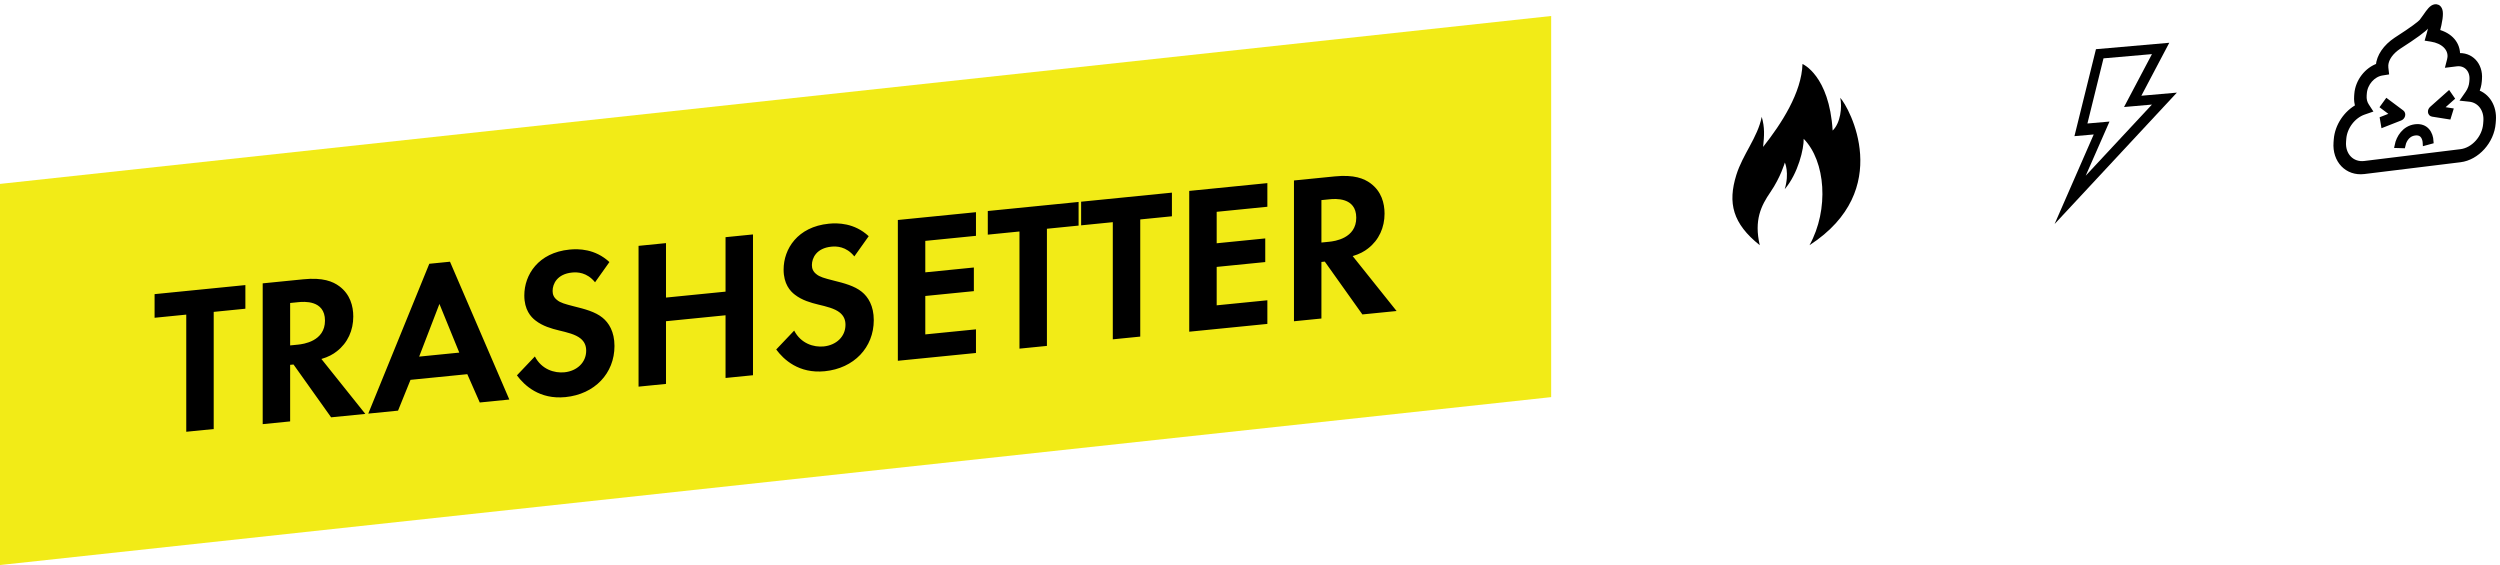 <?xml version="1.0" encoding="UTF-8" standalone="no"?>
<svg width="469px" height="106px" viewBox="0 0 469 106" version="1.1" xmlns="http://www.w3.org/2000/svg" xmlns:xlink="http://www.w3.org/1999/xlink">
    <!-- Generator: Sketch 50.2 (55047) - http://www.bohemiancoding.com/sketch -->
    <title>Group 9</title>
    <desc>Created with Sketch.</desc>
    <defs></defs>
    <g id="main" stroke="none" stroke-width="1" fill="none" fill-rule="evenodd">
        <g id="desk-main" transform="translate(-184, -7581)">
            <g id="Group-9" transform="translate(184, 7581)">
                <polygon id="Rectangle-41-Copy-2" fill="#F2EB17" points="2.84217094e-14 34.5 291 3 291 74.5 0 106"></polygon>
                <path d="M46.033,57.916 L40.091,58.509 L40.091,80.486 L34.942,81 L34.942,59.022 L29,59.615 L29,55.18 L46.033,53.481 L46.033,57.916 Z M49.282,53.157 L56.927,52.394 C60.571,52.03 62.433,52.795 63.661,53.702 C65.681,55.203 66.275,57.401 66.275,59.381 C66.275,61.955 65.245,64.315 63.185,65.906 C62.512,66.449 61.561,66.979 60.294,67.343 L68.533,77.649 L62.116,78.289 L55.065,68.38 L54.431,68.443 L54.431,79.056 L49.282,79.569 L49.282,53.157 Z M54.431,56.84 L54.431,64.8 L55.897,64.654 C56.887,64.555 60.967,64.029 60.967,60.148 C60.967,56.228 56.927,56.591 55.976,56.686 L54.431,56.84 Z M90.003,75.507 L87.666,70.196 L77.01,71.259 L74.673,77.036 L69.088,77.593 L80.536,49.484 L84.418,49.097 L95.549,74.953 L90.003,75.507 Z M78.634,66.9 L86.161,66.149 L82.437,57.016 L78.634,66.9 Z M114.325,49.162 L111.631,52.955 C110.087,51.05 108.264,51.034 107.314,51.129 C104.541,51.406 103.669,53.235 103.669,54.581 C103.669,55.215 103.867,55.789 104.501,56.28 C105.135,56.811 106.006,57.041 107.67,57.469 C109.73,57.976 111.671,58.495 113.018,59.589 C114.206,60.539 115.276,62.214 115.276,64.907 C115.276,70.055 111.552,73.951 106.086,74.496 C101.213,74.982 98.361,72.297 96.975,70.416 L100.342,66.872 C101.609,69.32 104.026,70.029 105.888,69.843 C108.225,69.61 109.968,68.011 109.968,65.793 C109.968,64.843 109.651,64.122 108.938,63.52 C107.947,62.708 106.363,62.351 104.858,61.987 C103.471,61.65 101.808,61.182 100.461,60.128 C99.589,59.463 98.361,58.12 98.361,55.428 C98.361,51.547 100.976,47.405 106.838,46.82 C108.502,46.654 111.631,46.659 114.325,49.162 Z M124.941,45.608 L124.941,55.825 L136.112,54.711 L136.112,44.494 L141.261,43.98 L141.261,70.393 L136.112,70.907 L136.112,59.146 L124.941,60.26 L124.941,72.021 L119.792,72.535 L119.792,46.122 L124.941,45.608 Z M162.969,44.309 L160.275,48.102 C158.731,46.197 156.908,46.181 155.958,46.276 C153.185,46.553 152.313,48.382 152.313,49.728 C152.313,50.362 152.511,50.936 153.145,51.427 C153.779,51.958 154.65,52.188 156.314,52.616 C158.374,53.123 160.315,53.642 161.662,54.735 C162.85,55.686 163.92,57.361 163.92,60.054 C163.92,65.202 160.196,69.098 154.73,69.643 C149.857,70.129 147.005,67.444 145.619,65.563 L148.986,62.019 C150.253,64.467 152.67,65.176 154.532,64.99 C156.869,64.757 158.612,63.158 158.612,60.94 C158.612,59.99 158.295,59.269 157.582,58.667 C156.591,57.855 155.007,57.498 153.502,57.134 C152.115,56.797 150.452,56.329 149.105,55.275 C148.233,54.61 147.005,53.267 147.005,50.575 C147.005,46.694 149.62,42.552 155.482,41.967 C157.146,41.801 160.275,41.806 162.969,44.309 Z M183.092,39.807 L183.092,44.242 L173.585,45.19 L173.585,51.091 L182.696,50.182 L182.696,54.617 L173.585,55.526 L173.585,62.733 L183.092,61.785 L183.092,66.22 L168.436,67.682 L168.436,41.269 L183.092,39.807 Z M202.344,42.321 L196.402,42.914 L196.402,64.892 L191.252,65.406 L191.252,43.428 L185.31,44.021 L185.31,39.586 L202.344,37.886 L202.344,42.321 Z M219.852,40.575 L213.911,41.167 L213.911,63.145 L208.761,63.659 L208.761,41.681 L202.819,42.274 L202.819,37.839 L219.852,36.139 L219.852,40.575 Z M237.757,34.353 L237.757,38.788 L228.25,39.737 L228.25,45.637 L237.361,44.728 L237.361,49.163 L228.25,50.072 L228.25,57.279 L237.757,56.331 L237.757,60.766 L223.101,62.228 L223.101,35.815 L237.757,34.353 Z M242.748,33.855 L250.394,33.093 C254.038,32.729 255.9,33.494 257.128,34.401 C259.148,35.902 259.742,38.1 259.742,40.08 C259.742,42.654 258.712,45.014 256.652,46.605 C255.979,47.147 255.028,47.678 253.761,48.042 L262,58.347 L255.583,58.988 L248.532,49.078 L247.898,49.142 L247.898,59.754 L242.748,60.268 L242.748,33.855 Z M247.898,37.539 L247.898,45.498 L249.364,45.352 C250.354,45.253 254.434,44.728 254.434,40.847 C254.434,36.927 250.394,37.29 249.443,37.385 L247.898,37.539 Z" id="Trashsetter-Copy-2" fill="#000000"></path>
                <path d="M384,41 L392.777,24.901 L389.146,24.901 L394.589,9 L408.396,9 L402.311,18.441 L409,18.441 L384,41 Z M391.779,22.748 L395.935,22.748 L390.606,32.475 L404.145,20.266 L398.889,20.266 L404.974,10.836 L395.849,10.836 L391.779,22.748 Z" id="Shape" fill="#000000" fill-rule="nonzero" transform="translate(396.5, 25) rotate(-5) translate(-396.5, -25) "></path>
                <path d="M330.131,46 C329.035,41.285 330.384,38.583 332.133,36.038 C334.047,33.25 334.84,30.491 334.84,30.491 C334.84,30.491 335.737,32.44 334.816,35.488 C337.339,32.539 338.424,27.842 338.372,26.043 C342.482,30.227 343.17,39.286 339.463,46 C355.459,35.623 346.868,20.096 345.232,18.347 C345.606,20.096 345.291,23.057 343.805,24.494 C343.171,14.125 338.148,12 338.148,12 C337.994,17.347 334.217,23.194 330.761,27.563 C330.975,25.431 331.087,23.96 330.502,21.919 C329.734,25.793 326.934,28.95 325.732,32.831 C324.103,38.087 325.036,41.935 330.131,46 Z" id="Shape" fill="#000000" fill-rule="nonzero"></path>
                <path d="M466.767,24.97 L466.874,24.439 C467.378,21.933 466.333,19.701 464.345,18.815 C464.733,18.199 465.005,17.529 465.144,16.84 L465.226,16.43 C465.756,13.797 464.164,11.651 461.672,11.625 C462.072,9.475 460.815,7.596 458.427,6.698 C459.207,4.769 459.55,3.453 459.446,2.782 C459.336,2.077 458.863,2 458.665,2 C458.021,2 457.42,2.671 456.66,3.523 C456.379,3.837 456.087,4.163 455.82,4.422 C455.499,4.732 453.975,5.646 450.734,7.201 L450.644,7.244 C448.495,8.322 447.095,9.93 446.741,11.689 C444.535,12.144 442.574,14.087 442.103,16.43 L442.021,16.84 C441.882,17.529 441.885,18.199 442.027,18.815 C439.682,19.701 437.738,21.932 437.235,24.438 L437.128,24.97 C436.459,28.295 438.486,31 441.646,31 L459.825,31 C462.984,31 466.099,28.295 466.767,24.97 Z M456.655,5.366 C456.972,5.059 457.287,4.707 457.591,4.367 C457.711,4.234 457.853,4.075 457.992,3.924 C457.846,4.566 457.495,5.618 456.893,7.033 L456.603,7.715 L457.213,7.891 C459.39,8.515 460.629,10.042 460.298,11.69 C460.265,11.854 460.213,12.026 460.144,12.201 L459.807,13.059 L461.338,13.059 C463.105,13.059 464.239,14.571 463.865,16.431 L463.782,16.84 C463.638,17.557 463.289,18.241 462.774,18.82 L461.976,19.714 L462.958,19.943 C464.872,20.389 465.947,22.28 465.513,24.439 L465.406,24.971 C464.896,27.505 462.521,29.567 460.113,29.567 L441.934,29.567 C439.525,29.567 437.979,27.505 438.489,24.971 L438.596,24.439 C439.03,22.28 440.865,20.389 442.96,19.943 L444.033,19.714 L443.595,18.82 C443.312,18.241 443.238,17.557 443.382,16.84 L443.465,16.431 C443.832,14.605 445.488,13.126 447.234,13.062 L448.043,13.033 L448.05,12.204 C448.052,12.028 448.07,11.855 448.103,11.69 C448.348,10.471 449.404,9.317 450.998,8.526 C454.178,7 456.05,5.953 456.655,5.366 Z M446.355,22.721 L446.308,21.66 L448.482,21.099 L446.695,19.386 L447.502,18.516 L450.004,20.913 C450.136,21.04 450.17,21.251 450.089,21.457 C450.009,21.662 449.828,21.826 449.624,21.879 L446.355,22.721 Z M458.631,22.721 L455.701,21.879 C455.518,21.826 455.404,21.663 455.406,21.457 C455.407,21.25 455.526,21.04 455.71,20.913 L459.175,18.516 L459.632,19.386 L457.156,21.099 L459.106,21.66 L458.631,22.721 Z M453.724,27.07 C453.756,26.581 453.728,24.985 452.001,24.983 C450.273,24.985 449.603,26.581 449.438,27.07 L448.438,26.916 C448.907,25.521 450.176,23.893 452.214,23.887 C454.264,23.893 454.878,25.521 454.786,26.916 L453.724,27.07 Z" id="Shape" stroke="#000000" fill="#000000" fill-rule="nonzero" transform="translate(452, 16.5) rotate(-7) translate(-452, -16.5) "></path>
            </g>
        </g>
    </g>
</svg>